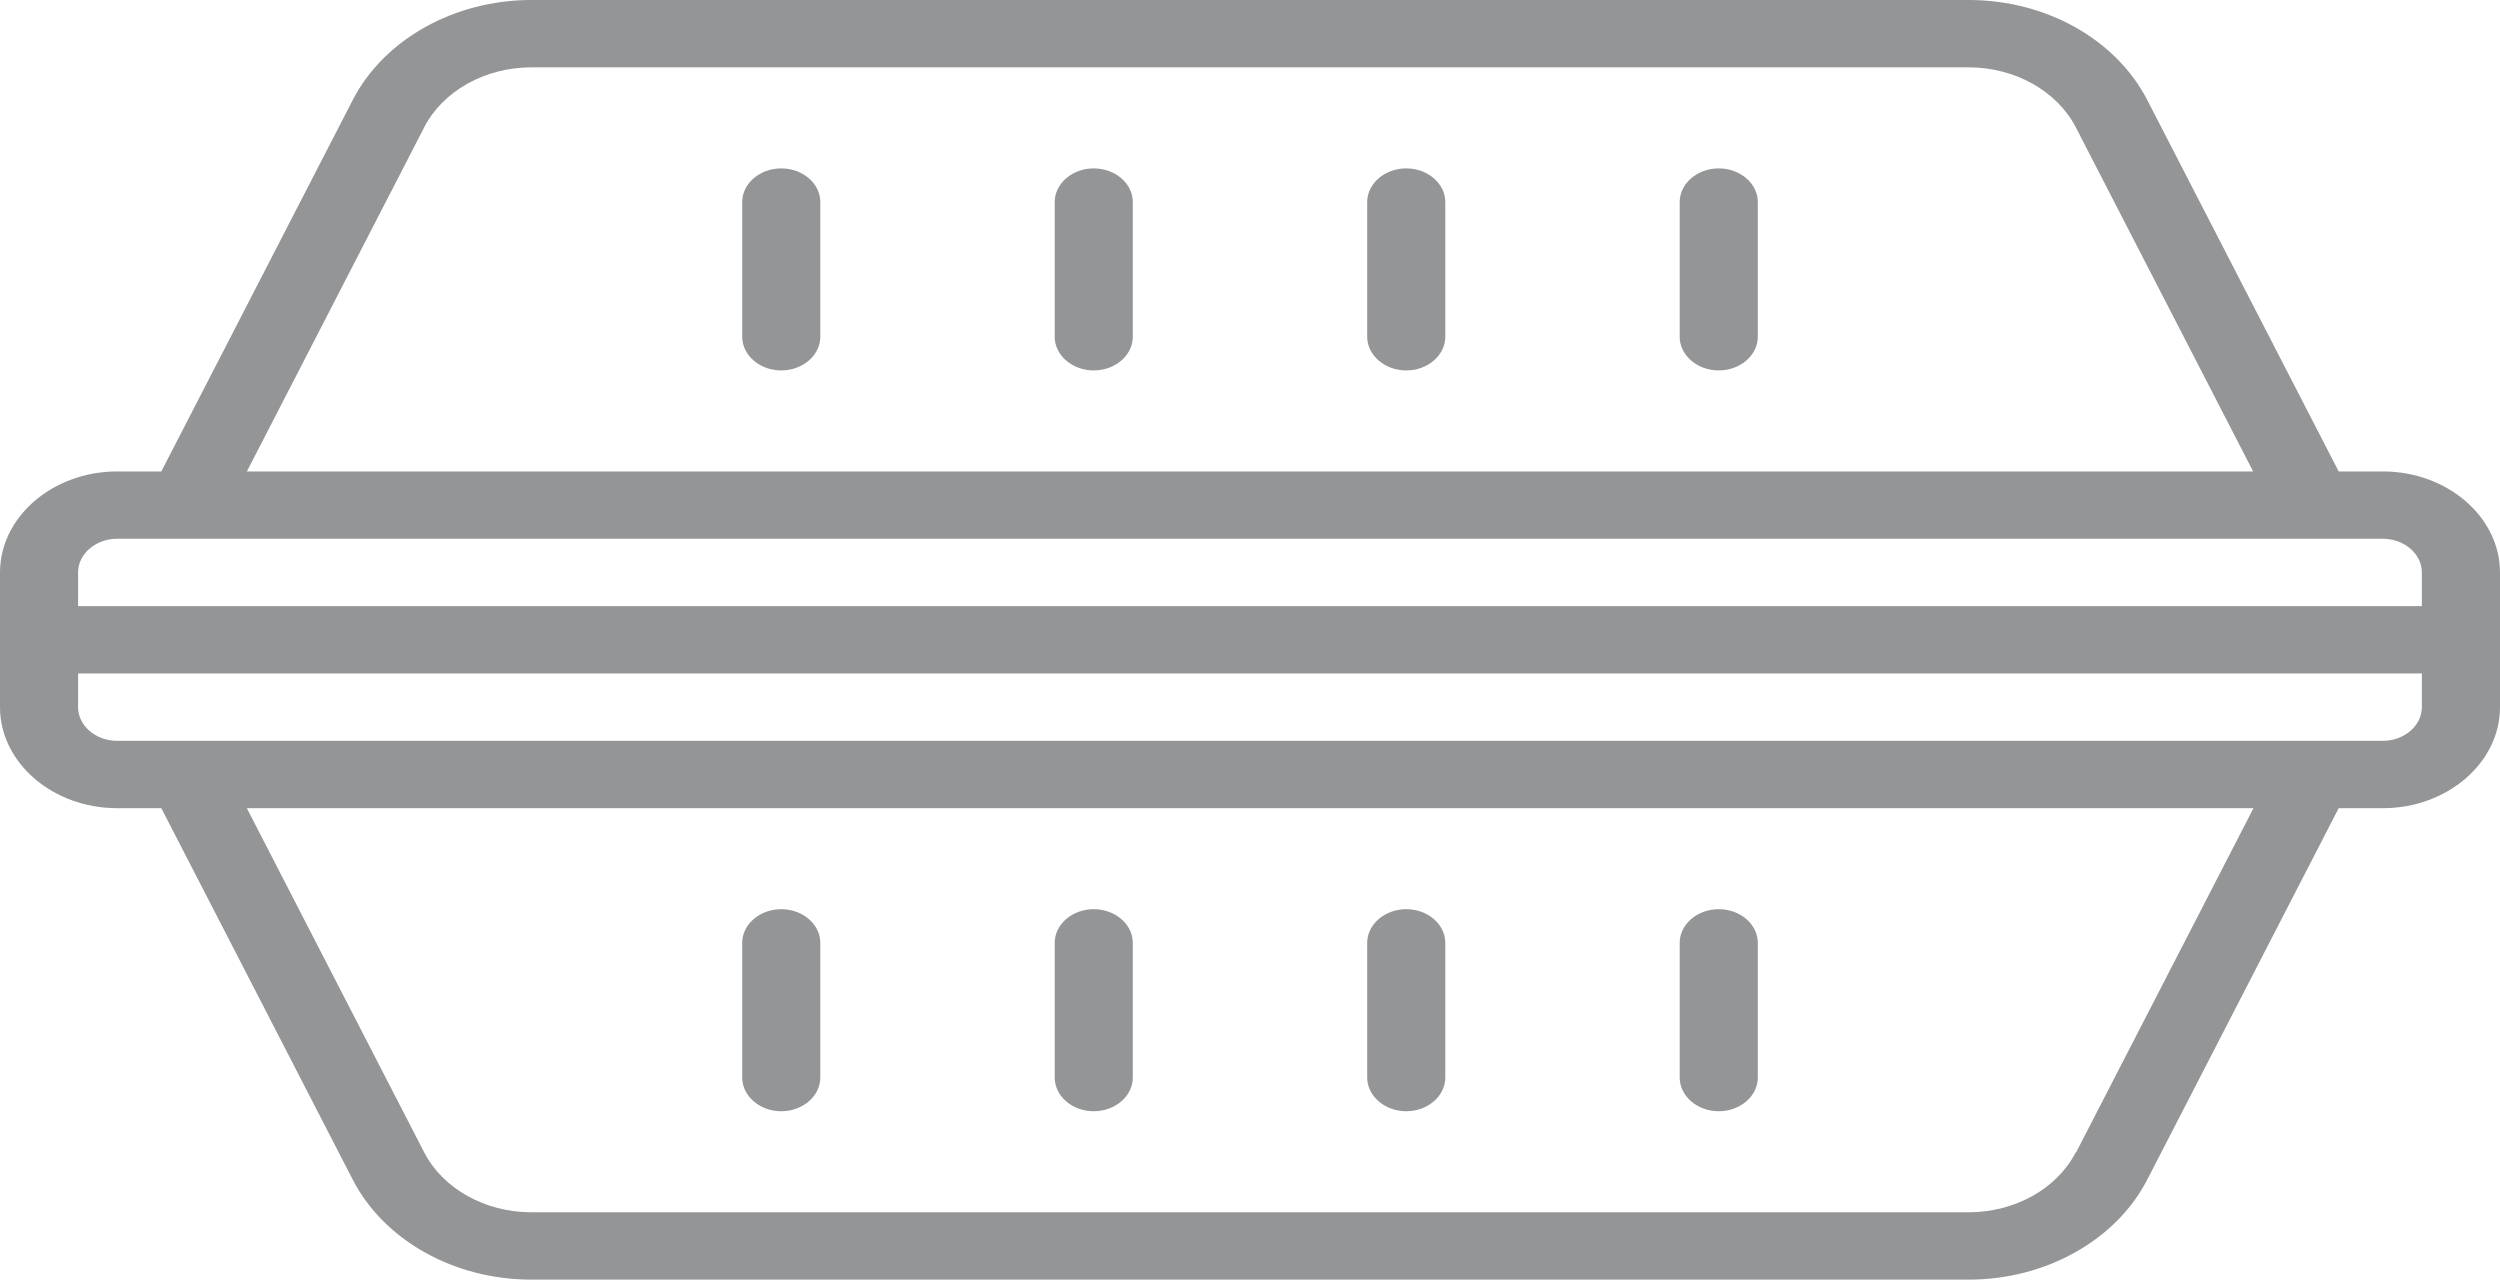 <svg width="115" height="59" viewBox="0 0 115 59" fill="none" xmlns="http://www.w3.org/2000/svg">
  <path d="M50.312 7.746C49.324 7.746 48.516 8.443 48.516 9.295V15.491C48.516 16.343 49.324 17.04 50.312 17.04C51.301 17.04 52.109 16.343 52.109 15.491V9.295C52.109 8.443 51.301 7.746 50.312 7.746Z" fill="#939597"/>
  <path d="M35.938 7.746C34.949 7.746 34.141 8.443 34.141 9.295V15.491C34.141 16.343 34.949 17.04 35.938 17.04C36.926 17.04 37.734 16.343 37.734 15.491V9.295C37.734 8.443 36.926 7.746 35.938 7.746Z" fill="#939597"/>
  <path d="M64.688 7.746C63.699 7.746 62.891 8.443 62.891 9.295V15.491C62.891 16.343 63.699 17.04 64.688 17.04C65.676 17.04 66.484 16.343 66.484 15.491V9.295C66.484 8.443 65.676 7.746 64.688 7.746Z" fill="#939597"/>
  <path d="M79.062 7.746C78.074 7.746 77.266 8.443 77.266 9.295V15.491C77.266 16.343 78.074 17.04 79.062 17.04C80.051 17.04 80.859 16.343 80.859 15.491V9.295C80.859 8.443 80.051 7.746 79.062 7.746Z" fill="#939597"/>
  <path d="M50.312 51.117C51.301 51.117 52.109 50.419 52.109 49.567V43.371C52.109 42.519 51.301 41.822 50.312 41.822C49.324 41.822 48.516 42.519 48.516 43.371V49.567C48.516 50.419 49.324 51.117 50.312 51.117Z" fill="#939597"/>
  <path d="M35.938 51.117C36.926 51.117 37.734 50.419 37.734 49.567V43.371C37.734 42.519 36.926 41.822 35.938 41.822C34.949 41.822 34.141 42.519 34.141 43.371V49.567C34.141 50.419 34.949 51.117 35.938 51.117Z" fill="#939597"/>
  <path d="M64.688 51.117C65.676 51.117 66.484 50.419 66.484 49.567V43.371C66.484 42.519 65.676 41.822 64.688 41.822C63.699 41.822 62.891 42.519 62.891 43.371V49.567C62.891 50.419 63.699 51.117 64.688 51.117Z" fill="#939597"/>
  <path d="M79.062 51.117C80.051 51.117 80.859 50.419 80.859 49.567V43.371C80.859 42.519 80.051 41.822 79.062 41.822C78.074 41.822 77.266 42.519 77.266 43.371V49.567C77.266 50.419 78.074 51.117 79.062 51.117Z" fill="#939597"/>
  <path d="M109.609 21.686H107.579L98.774 4.601C97.337 1.812 94.12 0 90.562 0H24.438C20.898 0 17.663 1.812 16.226 4.601L7.421 21.686H5.391C2.426 21.686 0 23.777 0 26.334V32.53C0 35.086 2.426 37.177 5.391 37.177H7.421L16.226 54.263C17.663 57.051 20.88 58.863 24.438 58.863H90.562C94.103 58.863 97.337 57.051 98.774 54.263L107.579 37.177H109.609C112.574 37.177 115 35.086 115 32.53V26.334C115 23.777 112.574 21.686 109.609 21.686ZM19.513 5.855C20.375 4.182 22.316 3.098 24.437 3.098H90.562C92.682 3.098 94.622 4.182 95.486 5.855L103.644 21.686H11.356L19.515 5.855H19.513ZM95.485 53.008C94.623 54.681 92.682 55.765 90.561 55.765H24.436C22.316 55.765 20.375 54.681 19.512 53.008L11.354 37.176H103.66L95.502 53.008H95.485ZM111.405 32.529C111.405 33.381 110.596 34.078 109.608 34.078H5.389C4.401 34.078 3.592 33.381 3.592 32.529V30.98H111.405V32.529ZM111.405 27.881H3.592V26.332C3.592 25.48 4.401 24.783 5.389 24.783H109.608C110.596 24.783 111.405 25.48 111.405 26.332V27.881Z" fill="#939597"/>
</svg>